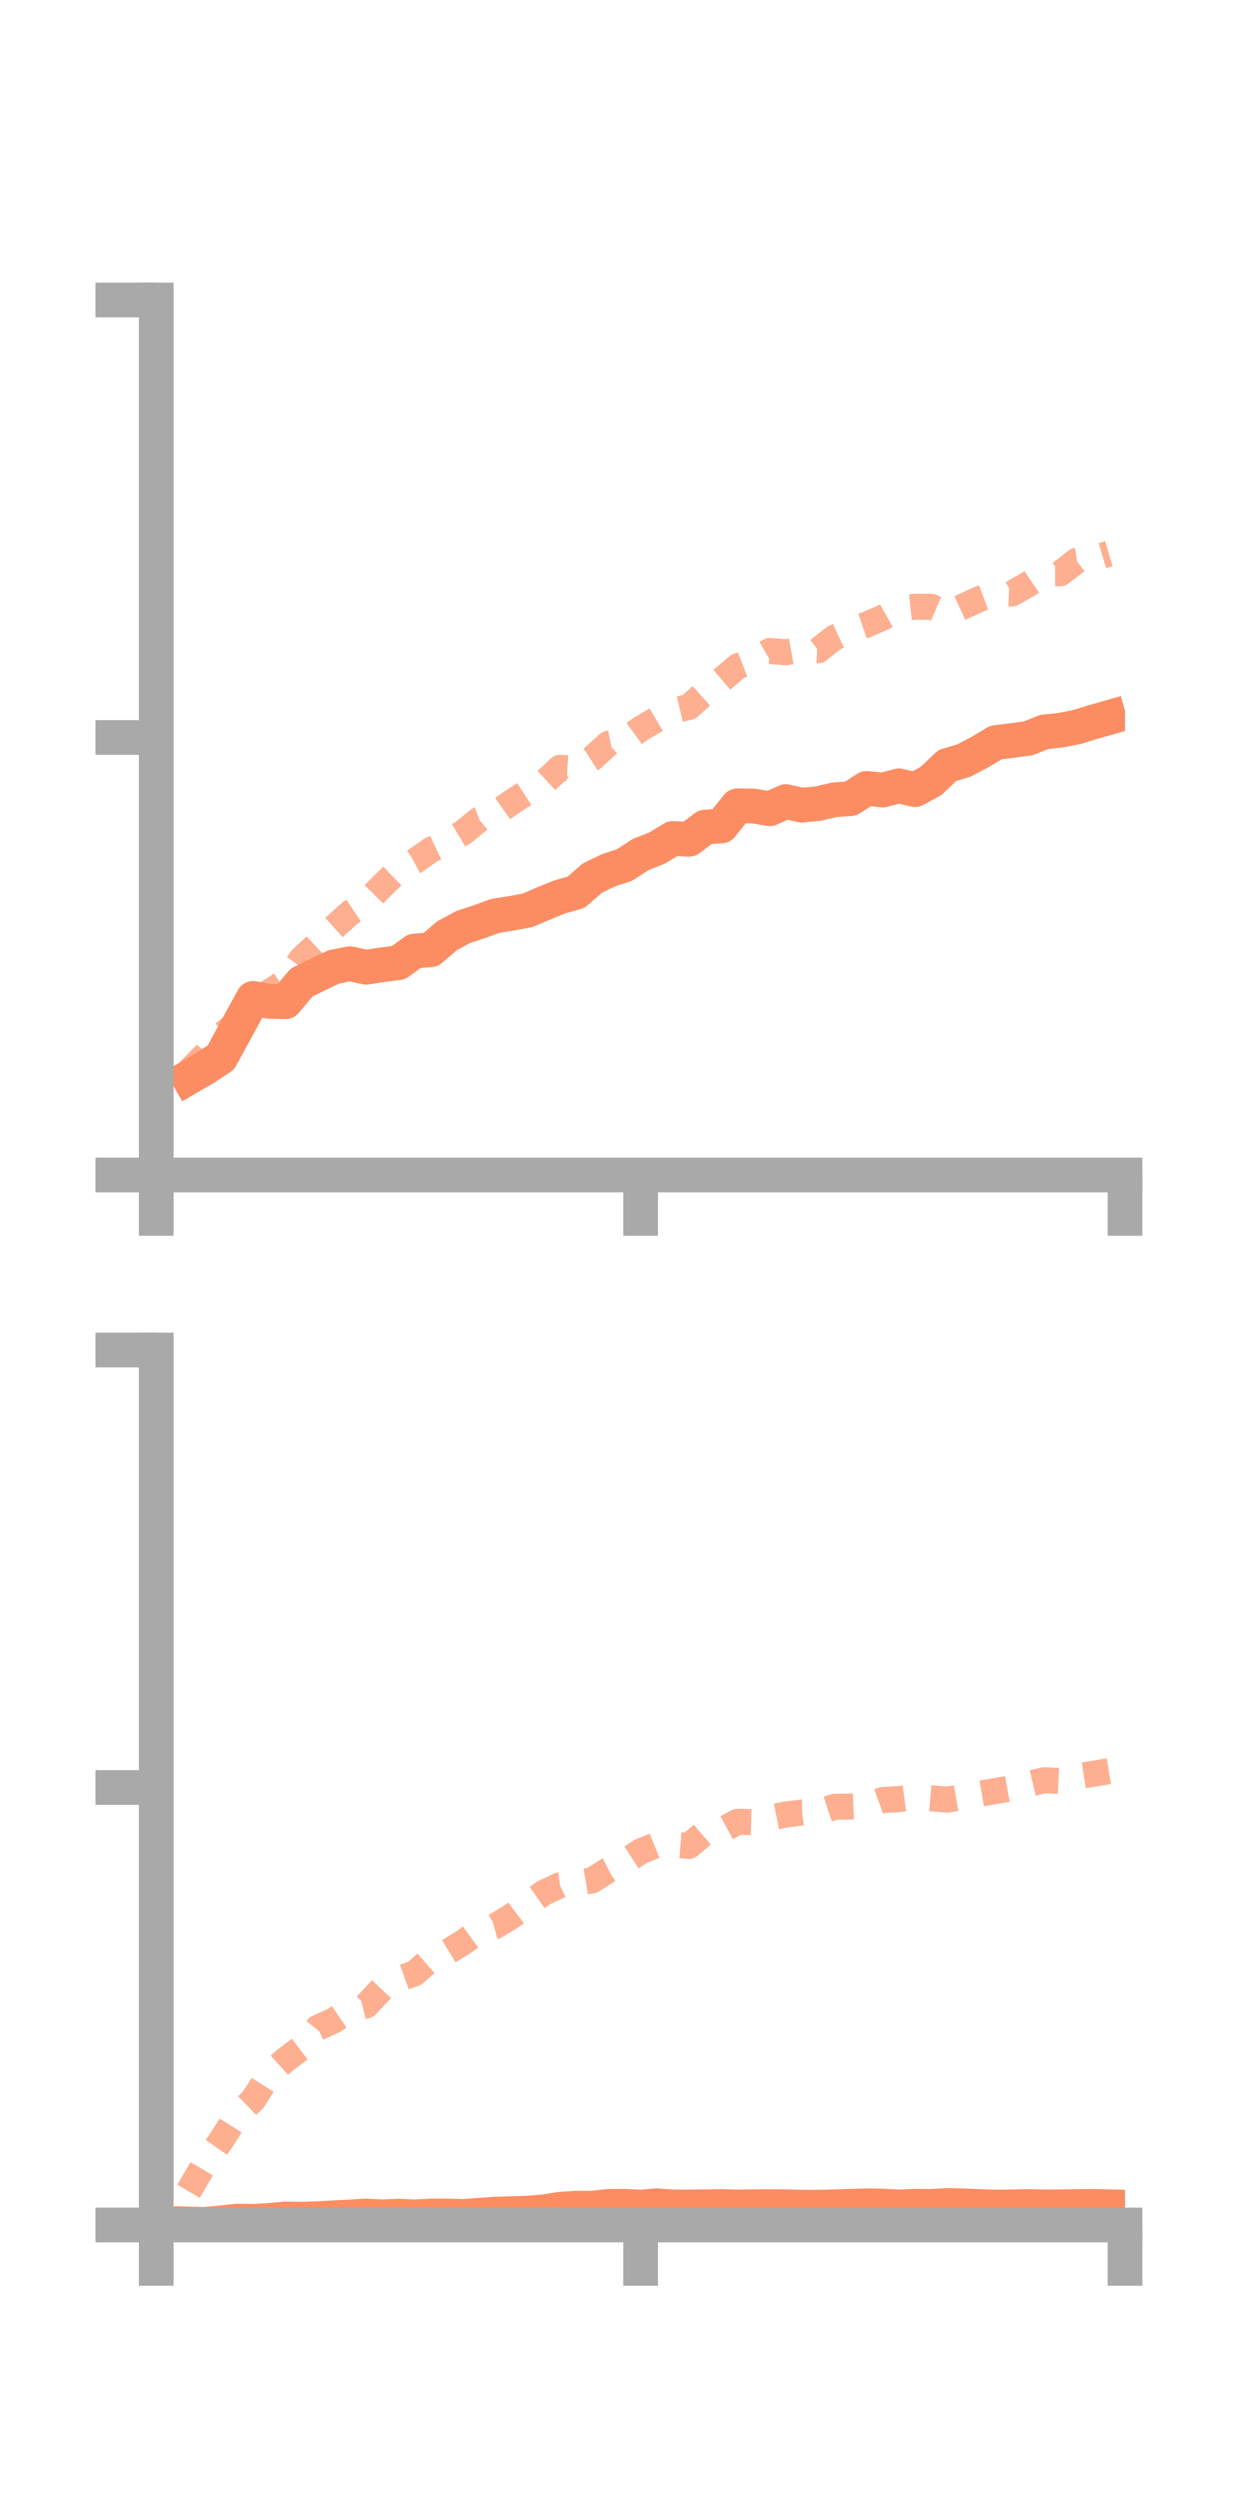<?xml version="1.0" encoding="utf-8" standalone="no"?>
<!DOCTYPE svg PUBLIC "-//W3C//DTD SVG 1.1//EN"
  "http://www.w3.org/Graphics/SVG/1.1/DTD/svg11.dtd">
<!-- Created with matplotlib (https://matplotlib.org/) -->
<svg height="144pt" version="1.1" viewBox="0 0 72 144" width="72pt" xmlns="http://www.w3.org/2000/svg" xmlns:xlink="http://www.w3.org/1999/xlink">
 <defs>
  <style type="text/css">*{stroke-linecap:butt;stroke-linejoin:round;}</style>
 </defs>
 <g id="figure_1">
  <g id="patch_1">
   <path d="M 0 144 
L 72 144 
L 72 0 
L 0 0 
z
" style="fill:none;"/>
  </g>
  <g id="axes_1">
   <g id="patch_2">
    <path d="M 9 67.68 
L 64.8 67.68 
L 64.8 17.28 
L 9 17.28 
z
" style="fill:none;"/>
   </g>
   <g id="matplotlib.axis_1">
    <g id="xtick_1">
     <g id="line2d_1">
      <defs>
       <path d="M 0 0 
L 0 3.5 
" id="m6a6ea24ffd" style="stroke:#a9a9a9;stroke-width:2;"/>
      </defs>
      <g>
       <use style="fill:#a9a9a9;stroke:#a9a9a9;stroke-width:2;" x="9" xlink:href="#m6a6ea24ffd" y="67.68"/>
      </g>
     </g>
    </g>
    <g id="xtick_2">
     <g id="line2d_2">
      <g>
       <use style="fill:#a9a9a9;stroke:#a9a9a9;stroke-width:2;" x="36.9" xlink:href="#m6a6ea24ffd" y="67.68"/>
      </g>
     </g>
    </g>
    <g id="xtick_3">
     <g id="line2d_3">
      <g>
       <use style="fill:#a9a9a9;stroke:#a9a9a9;stroke-width:2;" x="64.8" xlink:href="#m6a6ea24ffd" y="67.68"/>
      </g>
     </g>
    </g>
   </g>
   <g id="matplotlib.axis_2">
    <g id="ytick_1">
     <g id="line2d_4">
      <defs>
       <path d="M 0 0 
L -3.5 0 
" id="m33947ee915" style="stroke:#a9a9a9;stroke-width:2;"/>
      </defs>
      <g>
       <use style="fill:#a9a9a9;stroke:#a9a9a9;stroke-width:2;" x="9" xlink:href="#m33947ee915" y="67.68"/>
      </g>
     </g>
    </g>
    <g id="ytick_2">
     <g id="line2d_5">
      <g>
       <use style="fill:#a9a9a9;stroke:#a9a9a9;stroke-width:2;" x="9" xlink:href="#m33947ee915" y="42.48"/>
      </g>
     </g>
    </g>
    <g id="ytick_3">
     <g id="line2d_6">
      <g>
       <use style="fill:#a9a9a9;stroke:#a9a9a9;stroke-width:2;" x="9" xlink:href="#m33947ee915" y="17.28"/>
      </g>
     </g>
    </g>
   </g>
   <g id="line2d_7">
    <path clip-path="url(#pcc8c347e7d)" d="M 10.86 62.066 
L 11.79 61.525 
L 12.72 60.912 
L 13.65 59.205 
L 14.58 57.507 
L 15.51 57.677 
L 16.44 57.702 
L 17.37 56.594 
L 18.3 56.136 
L 19.23 55.693 
L 20.16 55.506 
L 21.09 55.713 
L 22.02 55.57 
L 22.95 55.452 
L 23.88 54.778 
L 24.81 54.705 
L 25.74 53.904 
L 26.67 53.4 
L 27.6 53.093 
L 28.53 52.753 
L 29.46 52.607 
L 30.39 52.434 
L 31.32 52.035 
L 32.25 51.657 
L 33.18 51.398 
L 34.11 50.583 
L 35.04 50.132 
L 35.97 49.826 
L 36.9 49.221 
L 37.83 48.856 
L 38.76 48.294 
L 39.69 48.344 
L 40.62 47.64 
L 41.55 47.577 
L 42.48 46.413 
L 43.41 46.428 
L 44.34 46.585 
L 45.27 46.172 
L 46.2 46.379 
L 47.13 46.285 
L 48.06 46.069 
L 48.99 46.003 
L 49.92 45.412 
L 50.85 45.506 
L 51.78 45.263 
L 52.71 45.485 
L 53.64 44.974 
L 54.57 44.085 
L 55.5 43.814 
L 56.43 43.329 
L 57.36 42.771 
L 58.29 42.655 
L 59.22 42.531 
L 60.15 42.159 
L 61.08 42.061 
L 62.01 41.881 
L 62.94 41.596 
L 63.87 41.331 
" style="fill:none;stroke:#fc8d62;stroke-linecap:square;stroke-width:2;"/>
   </g>
   <g id="line2d_8">
    <path clip-path="url(#pcc8c347e7d)" d="M 10.86 61.729 
L 11.79 60.785 
L 12.72 59.677 
L 13.65 58.898 
L 14.58 58.597 
L 15.51 57.144 
L 16.44 56.543 
L 17.37 55.233 
L 18.3 54.358 
L 19.23 53.428 
L 20.16 52.586 
L 21.09 51.967 
L 22.02 51.021 
L 22.95 50.117 
L 23.88 49.618 
L 24.81 48.957 
L 25.74 48.516 
L 26.67 47.962 
L 27.6 47.204 
L 28.53 46.872 
L 29.46 46.213 
L 30.39 45.611 
L 31.32 45.095 
L 32.25 44.228 
L 33.18 44.287 
L 34.11 43.687 
L 35.04 42.841 
L 35.97 42.653 
L 36.9 41.978 
L 37.83 41.431 
L 38.76 40.941 
L 39.69 40.72 
L 40.62 39.878 
L 41.55 39.183 
L 42.48 38.388 
L 43.41 38.032 
L 44.34 37.495 
L 45.27 37.573 
L 46.2 37.405 
L 47.13 37.452 
L 48.06 36.726 
L 48.99 36.295 
L 49.92 35.977 
L 50.85 35.575 
L 51.78 35.048 
L 52.71 34.95 
L 53.64 34.95 
L 54.57 35.351 
L 55.5 34.924 
L 56.43 34.5 
L 57.36 34.152 
L 58.29 34.183 
L 59.22 33.659 
L 60.15 33.023 
L 61.08 33.022 
L 62.01 32.305 
L 62.94 32.171 
L 63.87 31.892 
" style="fill:none;stroke:#fc8d62;stroke-dasharray:1.5,1.5;stroke-dashoffset:0;stroke-opacity:0.7;stroke-width:1.5;"/>
   </g>
   <g id="patch_3">
    <path d="M 9 67.68 
L 9 17.28 
" style="fill:none;stroke:#a9a9a9;stroke-linecap:square;stroke-linejoin:miter;stroke-width:2;"/>
   </g>
   <g id="patch_4">
    <path d="M 64.8 67.68 
L 64.8 17.28 
" style="fill:none;"/>
   </g>
   <g id="patch_5">
    <path d="M 9 67.68 
L 64.8 67.68 
" style="fill:none;stroke:#a9a9a9;stroke-linecap:square;stroke-linejoin:miter;stroke-width:2;"/>
   </g>
   <g id="patch_6">
    <path d="M 9 17.28 
L 64.8 17.28 
" style="fill:none;"/>
   </g>
  </g>
  <g id="axes_2">
   <g id="patch_7">
    <path d="M 9 128.16 
L 64.8 128.16 
L 64.8 77.76 
L 9 77.76 
z
" style="fill:none;"/>
   </g>
   <g id="matplotlib.axis_3">
    <g id="xtick_4">
     <g id="line2d_9">
      <g>
       <use style="fill:#a9a9a9;stroke:#a9a9a9;stroke-width:2;" x="9" xlink:href="#m6a6ea24ffd" y="128.16"/>
      </g>
     </g>
    </g>
    <g id="xtick_5">
     <g id="line2d_10">
      <g>
       <use style="fill:#a9a9a9;stroke:#a9a9a9;stroke-width:2;" x="36.9" xlink:href="#m6a6ea24ffd" y="128.16"/>
      </g>
     </g>
    </g>
    <g id="xtick_6">
     <g id="line2d_11">
      <g>
       <use style="fill:#a9a9a9;stroke:#a9a9a9;stroke-width:2;" x="64.8" xlink:href="#m6a6ea24ffd" y="128.16"/>
      </g>
     </g>
    </g>
   </g>
   <g id="matplotlib.axis_4">
    <g id="ytick_4">
     <g id="line2d_12">
      <g>
       <use style="fill:#a9a9a9;stroke:#a9a9a9;stroke-width:2;" x="9" xlink:href="#m33947ee915" y="128.16"/>
      </g>
     </g>
    </g>
    <g id="ytick_5">
     <g id="line2d_13">
      <g>
       <use style="fill:#a9a9a9;stroke:#a9a9a9;stroke-width:2;" x="9" xlink:href="#m33947ee915" y="102.96"/>
      </g>
     </g>
    </g>
    <g id="ytick_6">
     <g id="line2d_14">
      <g>
       <use style="fill:#a9a9a9;stroke:#a9a9a9;stroke-width:2;" x="9" xlink:href="#m33947ee915" y="77.76"/>
      </g>
     </g>
    </g>
   </g>
   <g id="line2d_15">
    <path clip-path="url(#pa53ca27b82)" d="M 10.86 128.1 
L 11.79 128.125 
L 12.72 128.036 
L 13.65 127.938 
L 14.58 127.95 
L 15.51 127.899 
L 16.44 127.807 
L 17.37 127.829 
L 18.3 127.794 
L 19.23 127.742 
L 20.16 127.696 
L 21.09 127.639 
L 22.02 127.689 
L 22.95 127.649 
L 23.88 127.692 
L 24.81 127.641 
L 25.74 127.639 
L 26.67 127.669 
L 27.6 127.599 
L 28.53 127.533 
L 29.46 127.505 
L 30.39 127.477 
L 31.32 127.402 
L 32.25 127.252 
L 33.18 127.188 
L 34.11 127.192 
L 35.04 127.088 
L 35.97 127.078 
L 36.9 127.13 
L 37.83 127.05 
L 38.76 127.116 
L 39.69 127.121 
L 40.62 127.108 
L 41.55 127.093 
L 42.48 127.122 
L 43.41 127.106 
L 44.34 127.097 
L 45.27 127.106 
L 46.2 127.133 
L 47.13 127.133 
L 48.06 127.109 
L 48.99 127.079 
L 49.92 127.052 
L 50.85 127.07 
L 51.78 127.121 
L 52.71 127.074 
L 53.64 127.088 
L 54.57 127.032 
L 55.5 127.055 
L 56.43 127.094 
L 57.36 127.125 
L 58.29 127.116 
L 59.22 127.09 
L 60.15 127.116 
L 61.08 127.112 
L 62.01 127.092 
L 62.94 127.085 
L 63.87 127.108 
" style="fill:none;stroke:#fc8d62;stroke-linecap:square;stroke-width:2;"/>
   </g>
   <g id="line2d_16">
    <path clip-path="url(#pa53ca27b82)" d="M 10.86 126.217 
L 11.79 124.636 
L 12.72 123.318 
L 13.65 121.852 
L 14.58 120.951 
L 15.51 119.486 
L 16.44 118.65 
L 17.37 117.946 
L 18.3 116.801 
L 19.23 116.38 
L 20.16 115.75 
L 21.09 115.519 
L 22.02 114.53 
L 22.95 113.997 
L 23.88 113.664 
L 24.81 112.849 
L 25.74 112.454 
L 26.67 111.89 
L 27.6 111.209 
L 28.53 110.946 
L 29.46 110.379 
L 30.39 109.678 
L 31.32 109.027 
L 32.25 108.587 
L 33.18 108.468 
L 34.11 108.31 
L 35.04 107.716 
L 35.97 107.246 
L 36.9 106.641 
L 37.83 106.267 
L 38.76 106.248 
L 39.69 106.325 
L 40.62 105.535 
L 41.55 105.442 
L 42.48 104.935 
L 43.41 104.958 
L 44.34 104.702 
L 45.27 104.516 
L 46.2 104.397 
L 47.13 104.383 
L 48.06 104.075 
L 48.99 104.057 
L 49.92 104.018 
L 50.85 103.679 
L 51.78 103.629 
L 52.71 103.506 
L 53.64 103.581 
L 54.57 103.661 
L 55.5 103.499 
L 56.43 103.321 
L 57.36 103.159 
L 58.29 102.996 
L 59.22 102.763 
L 60.15 102.541 
L 61.08 102.583 
L 62.01 102.318 
L 62.94 102.174 
L 63.87 102.022 
" style="fill:none;stroke:#fc8d62;stroke-dasharray:1.5,1.5;stroke-dashoffset:0;stroke-opacity:0.7;stroke-width:1.5;"/>
   </g>
   <g id="patch_8">
    <path d="M 9 128.16 
L 9 77.76 
" style="fill:none;stroke:#a9a9a9;stroke-linecap:square;stroke-linejoin:miter;stroke-width:2;"/>
   </g>
   <g id="patch_9">
    <path d="M 64.8 128.16 
L 64.8 77.76 
" style="fill:none;"/>
   </g>
   <g id="patch_10">
    <path d="M 9 128.16 
L 64.8 128.16 
" style="fill:none;stroke:#a9a9a9;stroke-linecap:square;stroke-linejoin:miter;stroke-width:2;"/>
   </g>
   <g id="patch_11">
    <path d="M 9 77.76 
L 64.8 77.76 
" style="fill:none;"/>
   </g>
  </g>
 </g>
 <defs>
  <clipPath id="pcc8c347e7d">
   <rect height="50.4" width="55.8" x="9" y="17.28"/>
  </clipPath>
  <clipPath id="pa53ca27b82">
   <rect height="50.4" width="55.8" x="9" y="77.76"/>
  </clipPath>
 </defs>
</svg>

